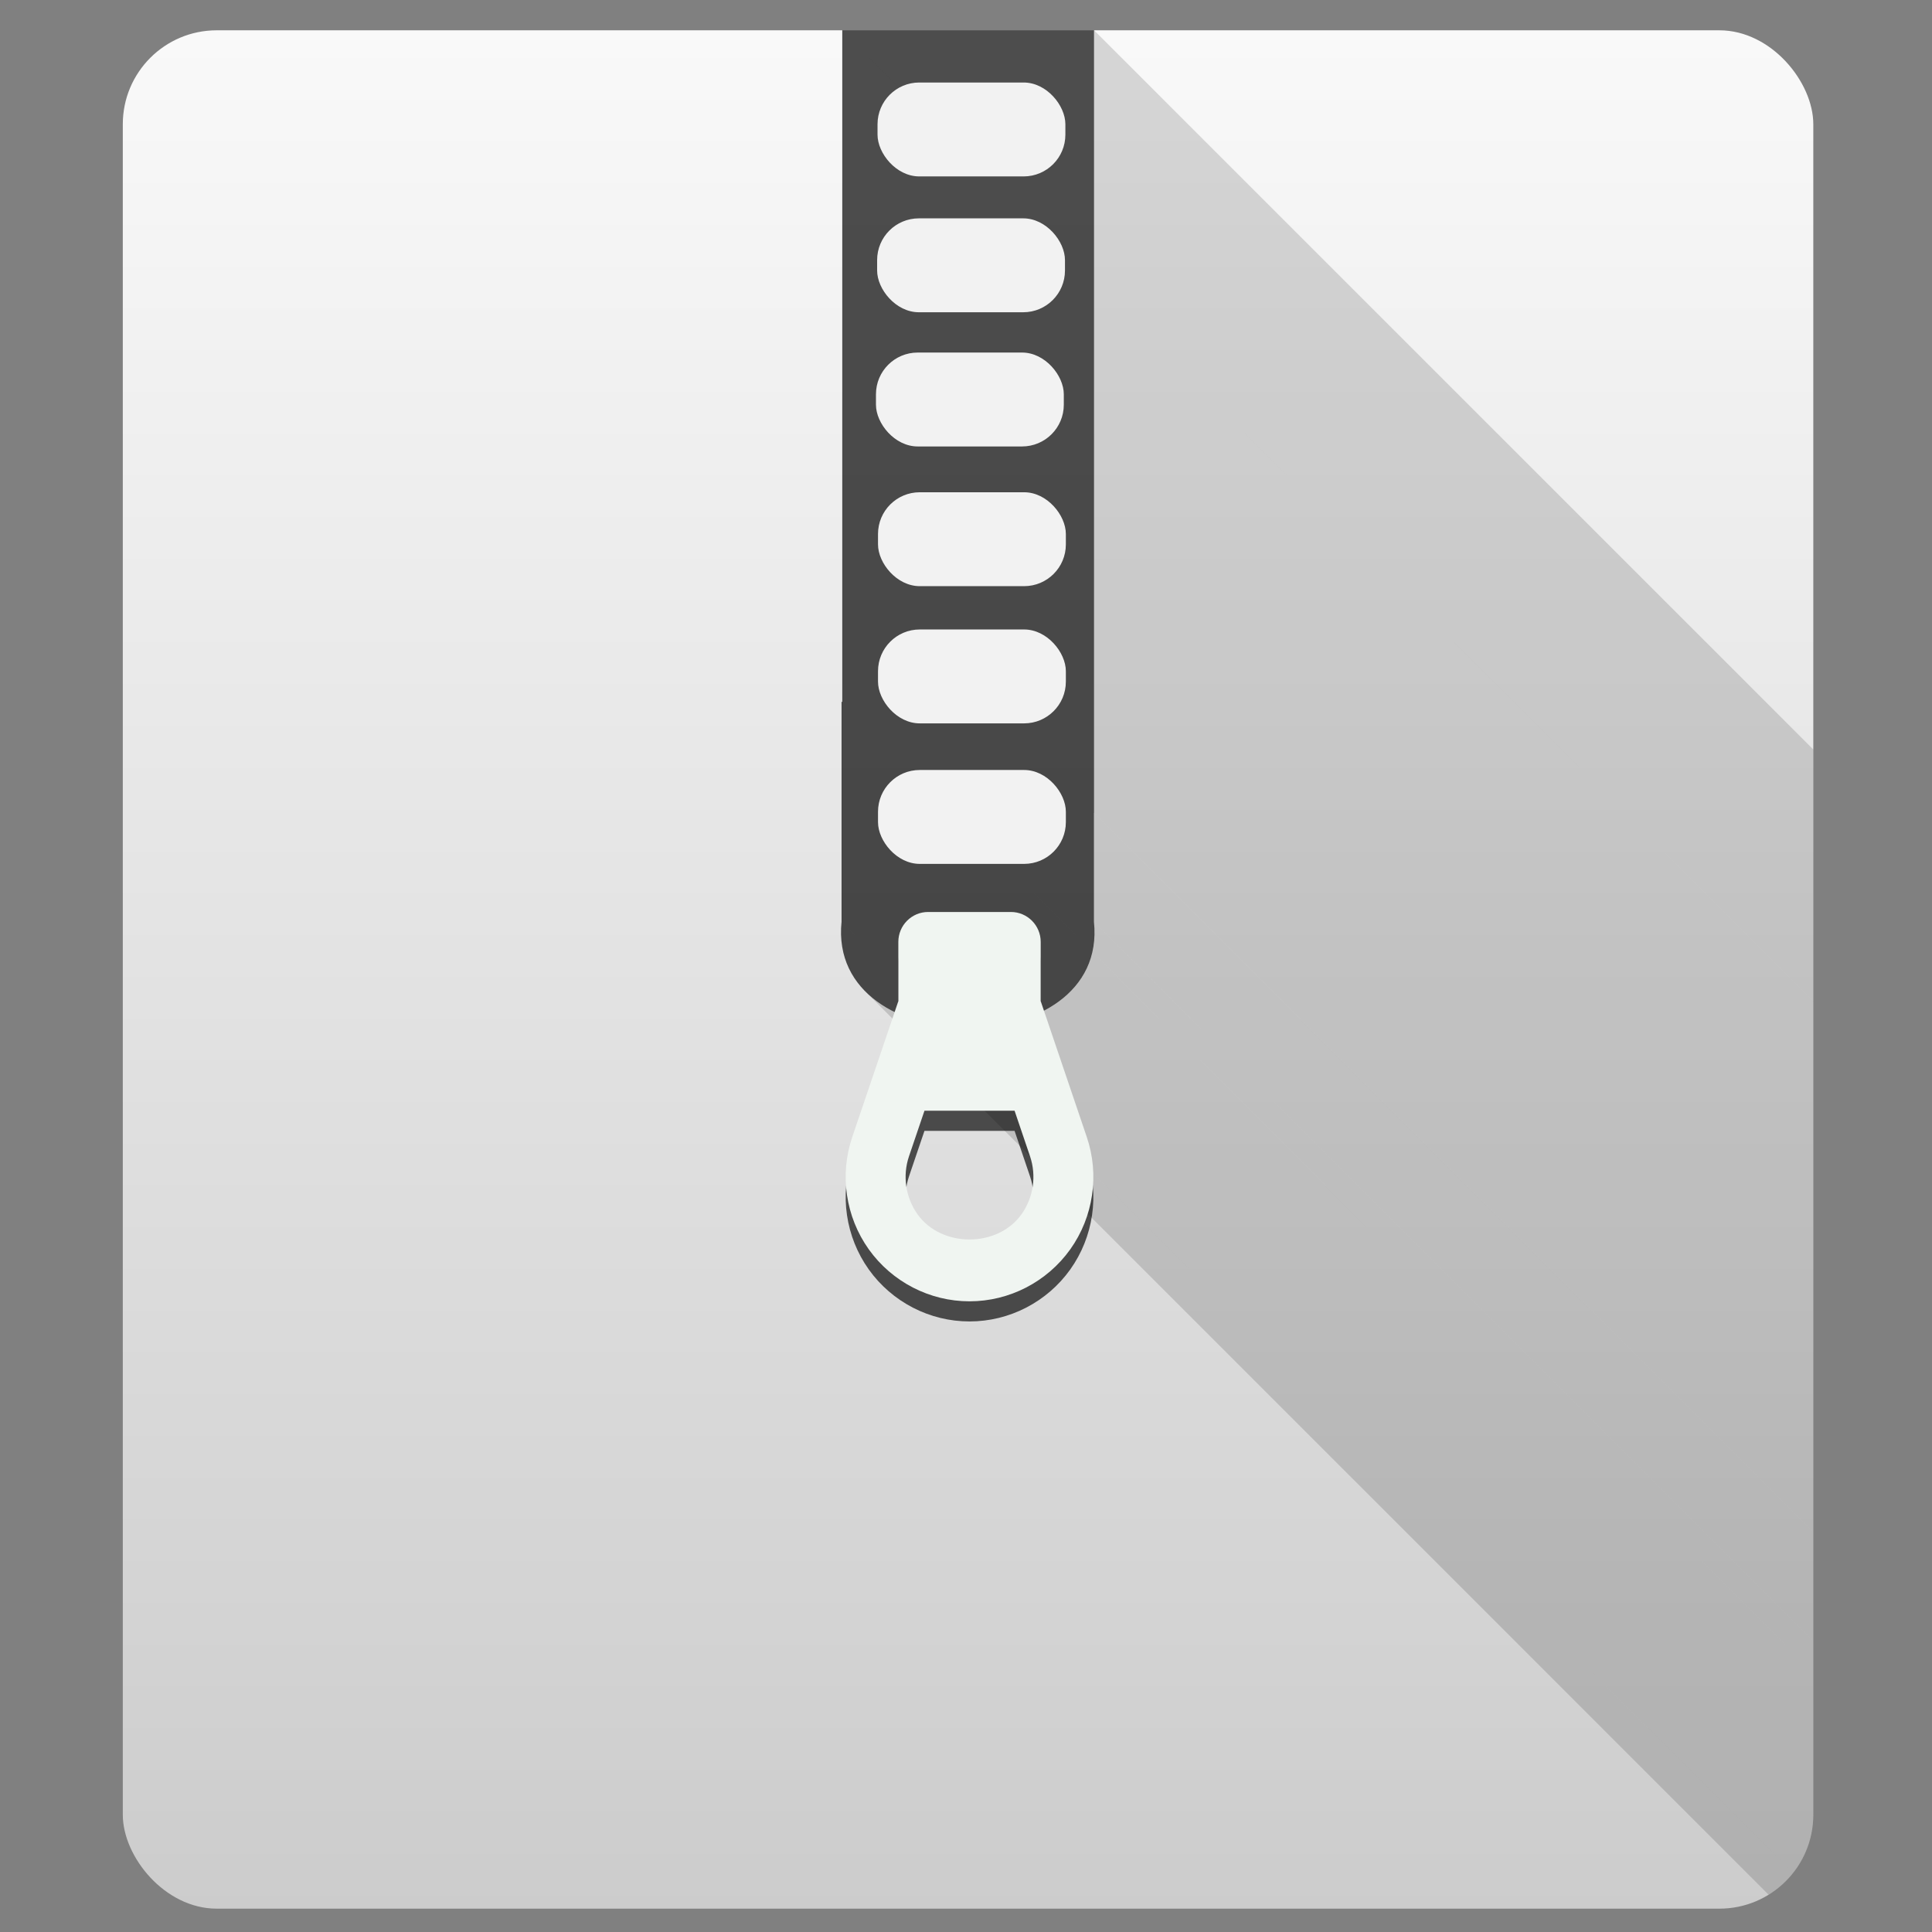 <?xml version="1.0" encoding="UTF-8" standalone="no"?>
<!-- Created with Inkscape (http://www.inkscape.org/) -->

<svg
   xmlns:dc="http://purl.org/dc/elements/1.1/"
   xmlns:cc="http://creativecommons.org/ns#"
   xmlns:rdf="http://www.w3.org/1999/02/22-rdf-syntax-ns#"
   xmlns:svg="http://www.w3.org/2000/svg"
   xmlns="http://www.w3.org/2000/svg"
   xmlns:xlink="http://www.w3.org/1999/xlink"
   xmlns:sodipodi="http://sodipodi.sourceforge.net/DTD/sodipodi-0.dtd"
   xmlns:inkscape="http://www.inkscape.org/namespaces/inkscape"
   width="48"
   height="48"
   id="svg5453"
   version="1.1"
   inkscape:version="0.91 r13725"
   sodipodi:docname="ark.svg">
  <rect width="100%" height="100%" fill="#808080" stroke="none"/>
  <sodipodi:namedview
     id="base"
     pagecolor="#5a5a5a"
     bordercolor="#666666"
     borderopacity="1.0"
     inkscape:pageopacity="0"
     inkscape:pageshadow="2"
     inkscape:zoom="8"
     inkscape:cx="16.689379"
     inkscape:cy="29.59323"
     inkscape:document-units="px"
     inkscape:current-layer="layer1"
     showgrid="false"
     fit-margin-top="0"
     fit-margin-left="0"
     fit-margin-right="0"
     fit-margin-bottom="0"
     inkscape:window-width="1366"
     inkscape:window-height="642"
     inkscape:window-x="0"
     inkscape:window-y="33"
     inkscape:window-maximized="1"
     inkscape:showpageshadow="false"
     borderlayer="true"
     showguides="false"
     showborder="false">
    <inkscape:grid
       id="grid4063"
       type="xygrid" />
    <sodipodi:guide
       id="guide4146"
       orientation="4,0"
       position="1.1650391e-05,48" />
    <sodipodi:guide
       id="guide4148"
       orientation="0,48"
       position="1.1650391e-05,44" />
    <sodipodi:guide
       id="guide4150"
       orientation="-4,0"
       position="48,44" />
    <sodipodi:guide
       id="guide4152"
       orientation="0,-48"
       position="60,-5" />
    <sodipodi:guide
       id="guide4154"
       orientation="4,0"
       position="1.1650391e-05,4" />
    <sodipodi:guide
       id="guide4156"
       orientation="0,48"
       position="1.1650391e-05,2.6367188e-05" />
    <sodipodi:guide
       id="guide4158"
       orientation="-4,0"
       position="48,2.6367188e-05" />
    <sodipodi:guide
       id="guide4160"
       orientation="0,-48"
       position="48,4" />
    <sodipodi:guide
       id="guide4162"
       orientation="0,-4"
       position="48,48" />
    <sodipodi:guide
       id="guide4164"
       orientation="48,0"
       position="44,48" />
    <sodipodi:guide
       id="guide4166"
       orientation="0,4"
       position="44,2.6367188e-05" />
    <sodipodi:guide
       id="guide4168"
       orientation="-48,0"
       position="48,2.6367188e-05" />
    <sodipodi:guide
       id="guide4170"
       orientation="0,-4"
       position="4,48" />
    <sodipodi:guide
       id="guide4172"
       orientation="48,0"
       position="4.2167969e-05,48" />
    <sodipodi:guide
       id="guide4174"
       orientation="0,4"
       position="4.2167969e-05,2.6367188e-05" />
    <sodipodi:guide
       id="guide4176"
       orientation="-48,0"
       position="4,2.6367188e-05" />
    <sodipodi:guide
       id="guide4153"
       orientation="40,0"
       position="26,17" />
    <sodipodi:guide
       id="guide4155"
       orientation="0,8"
       position="20,4" />
    <sodipodi:guide
       id="guide4157"
       orientation="-40,0"
       position="28,36" />
    <sodipodi:guide
       id="guide4159"
       orientation="0,-8"
       position="28,44" />
  </sodipodi:namedview>
  <defs
     id="defs5455">
    <linearGradient
       id="linearGradient4201"
       inkscape:collect="always">
      <stop
         id="stop4203"
         offset="0"
         style="stop-color:#cccccc;stop-opacity:1" />
      <stop
         id="stop4205"
         offset="1"
         style="stop-color:#f9f9f9;stop-opacity:1" />
    </linearGradient>
    <linearGradient
       gradientTransform="matrix(1.312,0,0,1.167,-127.628,-87.213)"
       gradientUnits="userSpaceOnUse"
       y2="503.798"
       x2="409.571"
       y1="543.798"
       x1="409.571"
       id="linearGradient4403"
       xlink:href="#linearGradient4201"
       inkscape:collect="always" />
    <clipPath
       clipPathUnits="userSpaceOnUse"
       id="clipPath4372">
      <rect
         style="opacity:1;fill:url(#linearGradient4376);fill-opacity:1;stroke:none;stroke-width:2.8;stroke-miterlimit:4;stroke-dasharray:none;stroke-opacity:0.55"
         id="rect4374"
         width="42"
         height="46.667"
         x="387.622"
         y="500.551"
         ry="2.333" />
    </clipPath>
    <linearGradient
       inkscape:collect="always"
       xlink:href="#linearGradient4201"
       id="linearGradient4376"
       gradientUnits="userSpaceOnUse"
       gradientTransform="matrix(1.312,0,0,1.167,-127.628,-87.213)"
       x1="409.571"
       y1="543.798"
       x2="409.571"
       y2="503.798" />
  </defs>
  <g
     transform="translate(-384.571,-499.798)"
     id="layer1"
     inkscape:groupmode="layer"
     inkscape:label="Capa 1">
    <rect
       ry="2.333"
       y="500.551"
       x="387.622"
       height="46.667"
       width="42"
       id="rect4319"
       style="opacity:1;fill:url(#linearGradient4403);fill-opacity:1;stroke:none;stroke-width:2.8;stroke-miterlimit:4;stroke-dasharray:none;stroke-opacity:0.55" />
    <g
       style="fill:#000000;fill-opacity:0.078;fill-rule:evenodd;stroke:none;stroke-width:1px;stroke-linecap:butt;stroke-linejoin:miter;stroke-opacity:1"
       id="g4263"
       clip-path="url(#clipPath4372)">
      <path
         inkscape:connector-curvature="0"
         style="fill:#000000;fill-opacity:0.078"
         d="m 405.497,500.551 0,16.686 70.711,70.711 0,-16.686 z"
         id="path4265" />
      <path
         inkscape:connector-curvature="0"
         style="fill:#000000;fill-opacity:0.078"
         d="m 405.497,517.237 -0.018,0 70.711,70.711 0.018,0 z"
         id="path4267" />
      <path
         inkscape:connector-curvature="0"
         style="fill:#000000;fill-opacity:0.078"
         d="m 405.48,517.237 0,5.463 70.711,70.711 0,-5.463 z"
         id="path4269" />
      <path
         inkscape:connector-curvature="0"
         style="fill:#000000;fill-opacity:0.078"
         d="m 405.48,522.7 c -0.074,0.729 0.168,1.307 0.595,1.734 l 70.711,70.711 c -0.427,-0.427 -0.669,-1.005 -0.595,-1.734 z"
         id="path4271" />
      <path
         inkscape:connector-curvature="0"
         style="fill:#000000;fill-opacity:0.078"
         d="m 406.074,524.435 c 1.633,1.633 5.971,1.055 5.677,-1.734 l 70.711,70.711 c 0.294,2.789 -4.044,3.367 -5.677,1.734 z"
         id="path4273" />
      <path
         inkscape:connector-curvature="0"
         style="fill:#000000;fill-opacity:0.078"
         d="m 411.751,522.7 0,-2.703 70.711,70.711 0,2.703 z"
         id="path4275" />
      <path
         inkscape:connector-curvature="0"
         style="fill:#000000;fill-opacity:0.078"
         d="m 411.751,519.997 0.002,0 70.711,70.711 -0.002,0 z"
         id="path4277" />
      <path
         inkscape:connector-curvature="0"
         style="fill:#000000;fill-opacity:0.078"
         d="m 411.753,519.997 0,-19.446 70.711,70.711 0,19.446 z"
         id="path4279" />
      <path
         inkscape:connector-curvature="0"
         style="fill:#000000;fill-opacity:0.078"
         d="m 411.753,500.551 -6.256,0 70.711,70.711 6.256,0 z"
         id="path4281" />
    </g>
    <path
       style="fill:#000000;fill-opacity:0.667;fill-rule:evenodd;stroke:none;stroke-width:1px;stroke-linecap:butt;stroke-linejoin:miter;stroke-opacity:1"
       d="m 405.497,500.549 0,16.687 -0.018,0 0,5.464 c -0.358,3.519 6.643,3.519 6.271,0 l 0,-2.704 0.002,0 0,-19.447 -6.256,0 z"
       id="path4330"
       inkscape:connector-curvature="0" />
    <rect
       style="opacity:0.929;fill:#ffffff;fill-opacity:1;stroke:none;stroke-width:1.026;stroke-linecap:round;stroke-linejoin:round;stroke-miterlimit:4;stroke-dasharray:none;stroke-opacity:1"
       id="rect4199"
       width="4.667"
       height="2.333"
       x="406.373"
       y="501.848"
       ry="1.037" />
    <rect
       style="opacity:0.929;fill:#ffffff;fill-opacity:1;stroke:none;stroke-width:1.026;stroke-linecap:round;stroke-linejoin:round;stroke-miterlimit:4;stroke-dasharray:none;stroke-opacity:1"
       id="rect4199-5"
       width="4.667"
       height="2.333"
       x="406.363"
       y="505.223"
       ry="1.037" />
    <rect
       style="opacity:0.929;fill:#ffffff;fill-opacity:1;stroke:none;stroke-width:1.026;stroke-linecap:round;stroke-linejoin:round;stroke-miterlimit:4;stroke-dasharray:none;stroke-opacity:1"
       id="rect4199-5-3"
       width="4.667"
       height="2.333"
       x="406.334"
       y="508.557"
       ry="1.037" />
    <rect
       style="opacity:0.929;fill:#ffffff;fill-opacity:1;stroke:none;stroke-width:1.026;stroke-linecap:round;stroke-linejoin:round;stroke-miterlimit:4;stroke-dasharray:none;stroke-opacity:1"
       id="rect4199-5-3-9"
       width="4.667"
       height="2.333"
       x="406.385"
       y="512.028"
       ry="1.037" />
    <rect
       style="opacity:0.929;fill:#ffffff;fill-opacity:1;stroke:none;stroke-width:1.026;stroke-linecap:round;stroke-linejoin:round;stroke-miterlimit:4;stroke-dasharray:none;stroke-opacity:1"
       id="rect4199-5-3-9-2"
       width="4.667"
       height="2.333"
       x="406.385"
       y="515.437"
       ry="1.037" />
    <rect
       ry="1.037"
       y="518.928"
       x="406.385"
       height="2.333"
       width="4.667"
       id="rect4199-5-3-9-8"
       style="opacity:0.929;fill:#ffffff;fill-opacity:1;stroke:none;stroke-width:1.026;stroke-linecap:round;stroke-linejoin:round;stroke-miterlimit:4;stroke-dasharray:none;stroke-opacity:1" />
    <path
       inkscape:connector-curvature="0"
       d="m 410.427,525.171 0,-1.472 c 0,-0.41 -0.332,-0.743 -0.74,-0.743 l -2.057,0 c -0.409,0 -0.74,0.333 -0.74,0.743 l 0,1.472 -1.144,3.373 c -0.32,0.94 -0.167,1.985 0.41,2.794 0.577,0.808 1.512,1.291 2.502,1.291 0.991,0 1.926,-0.483 2.503,-1.291 0.577,-0.809 0.73,-1.854 0.41,-2.793 z m -0.478,5.296 c -0.593,0.834 -1.988,0.834 -2.582,0 -0.297,-0.418 -0.377,-0.956 -0.212,-1.442 l 0.384,-1.131 2.239,0 0.384,1.132 c 0.164,0.485 0.085,1.023 -0.212,1.441 z"
       id="path4368"
       style="opacity:1;fill:#000000;fill-opacity:0.667"
       sodipodi:nodetypes="csssscccscccccccccc" />
    <path
       sodipodi:nodetypes="csssscccscccccccccc"
       style="opacity:1;fill:#f0f5f1;fill-opacity:1"
       id="path7"
       d="m 410.427,524.671 0,-1.472 c 0,-0.41 -0.332,-0.743 -0.74,-0.743 l -2.057,0 c -0.409,0 -0.74,0.333 -0.74,0.743 l 0,1.472 -1.144,3.373 c -0.32,0.94 -0.167,1.985 0.41,2.794 0.577,0.808 1.512,1.291 2.502,1.291 0.991,0 1.926,-0.483 2.503,-1.291 0.577,-0.809 0.73,-1.854 0.41,-2.793 z m -0.478,5.296 c -0.593,0.834 -1.988,0.834 -2.582,0 -0.297,-0.418 -0.377,-0.956 -0.212,-1.442 l 0.384,-1.131 2.239,0 0.384,1.132 c 0.164,0.485 0.085,1.023 -0.212,1.441 z"
       inkscape:connector-curvature="0" />
  </g>
</svg>
